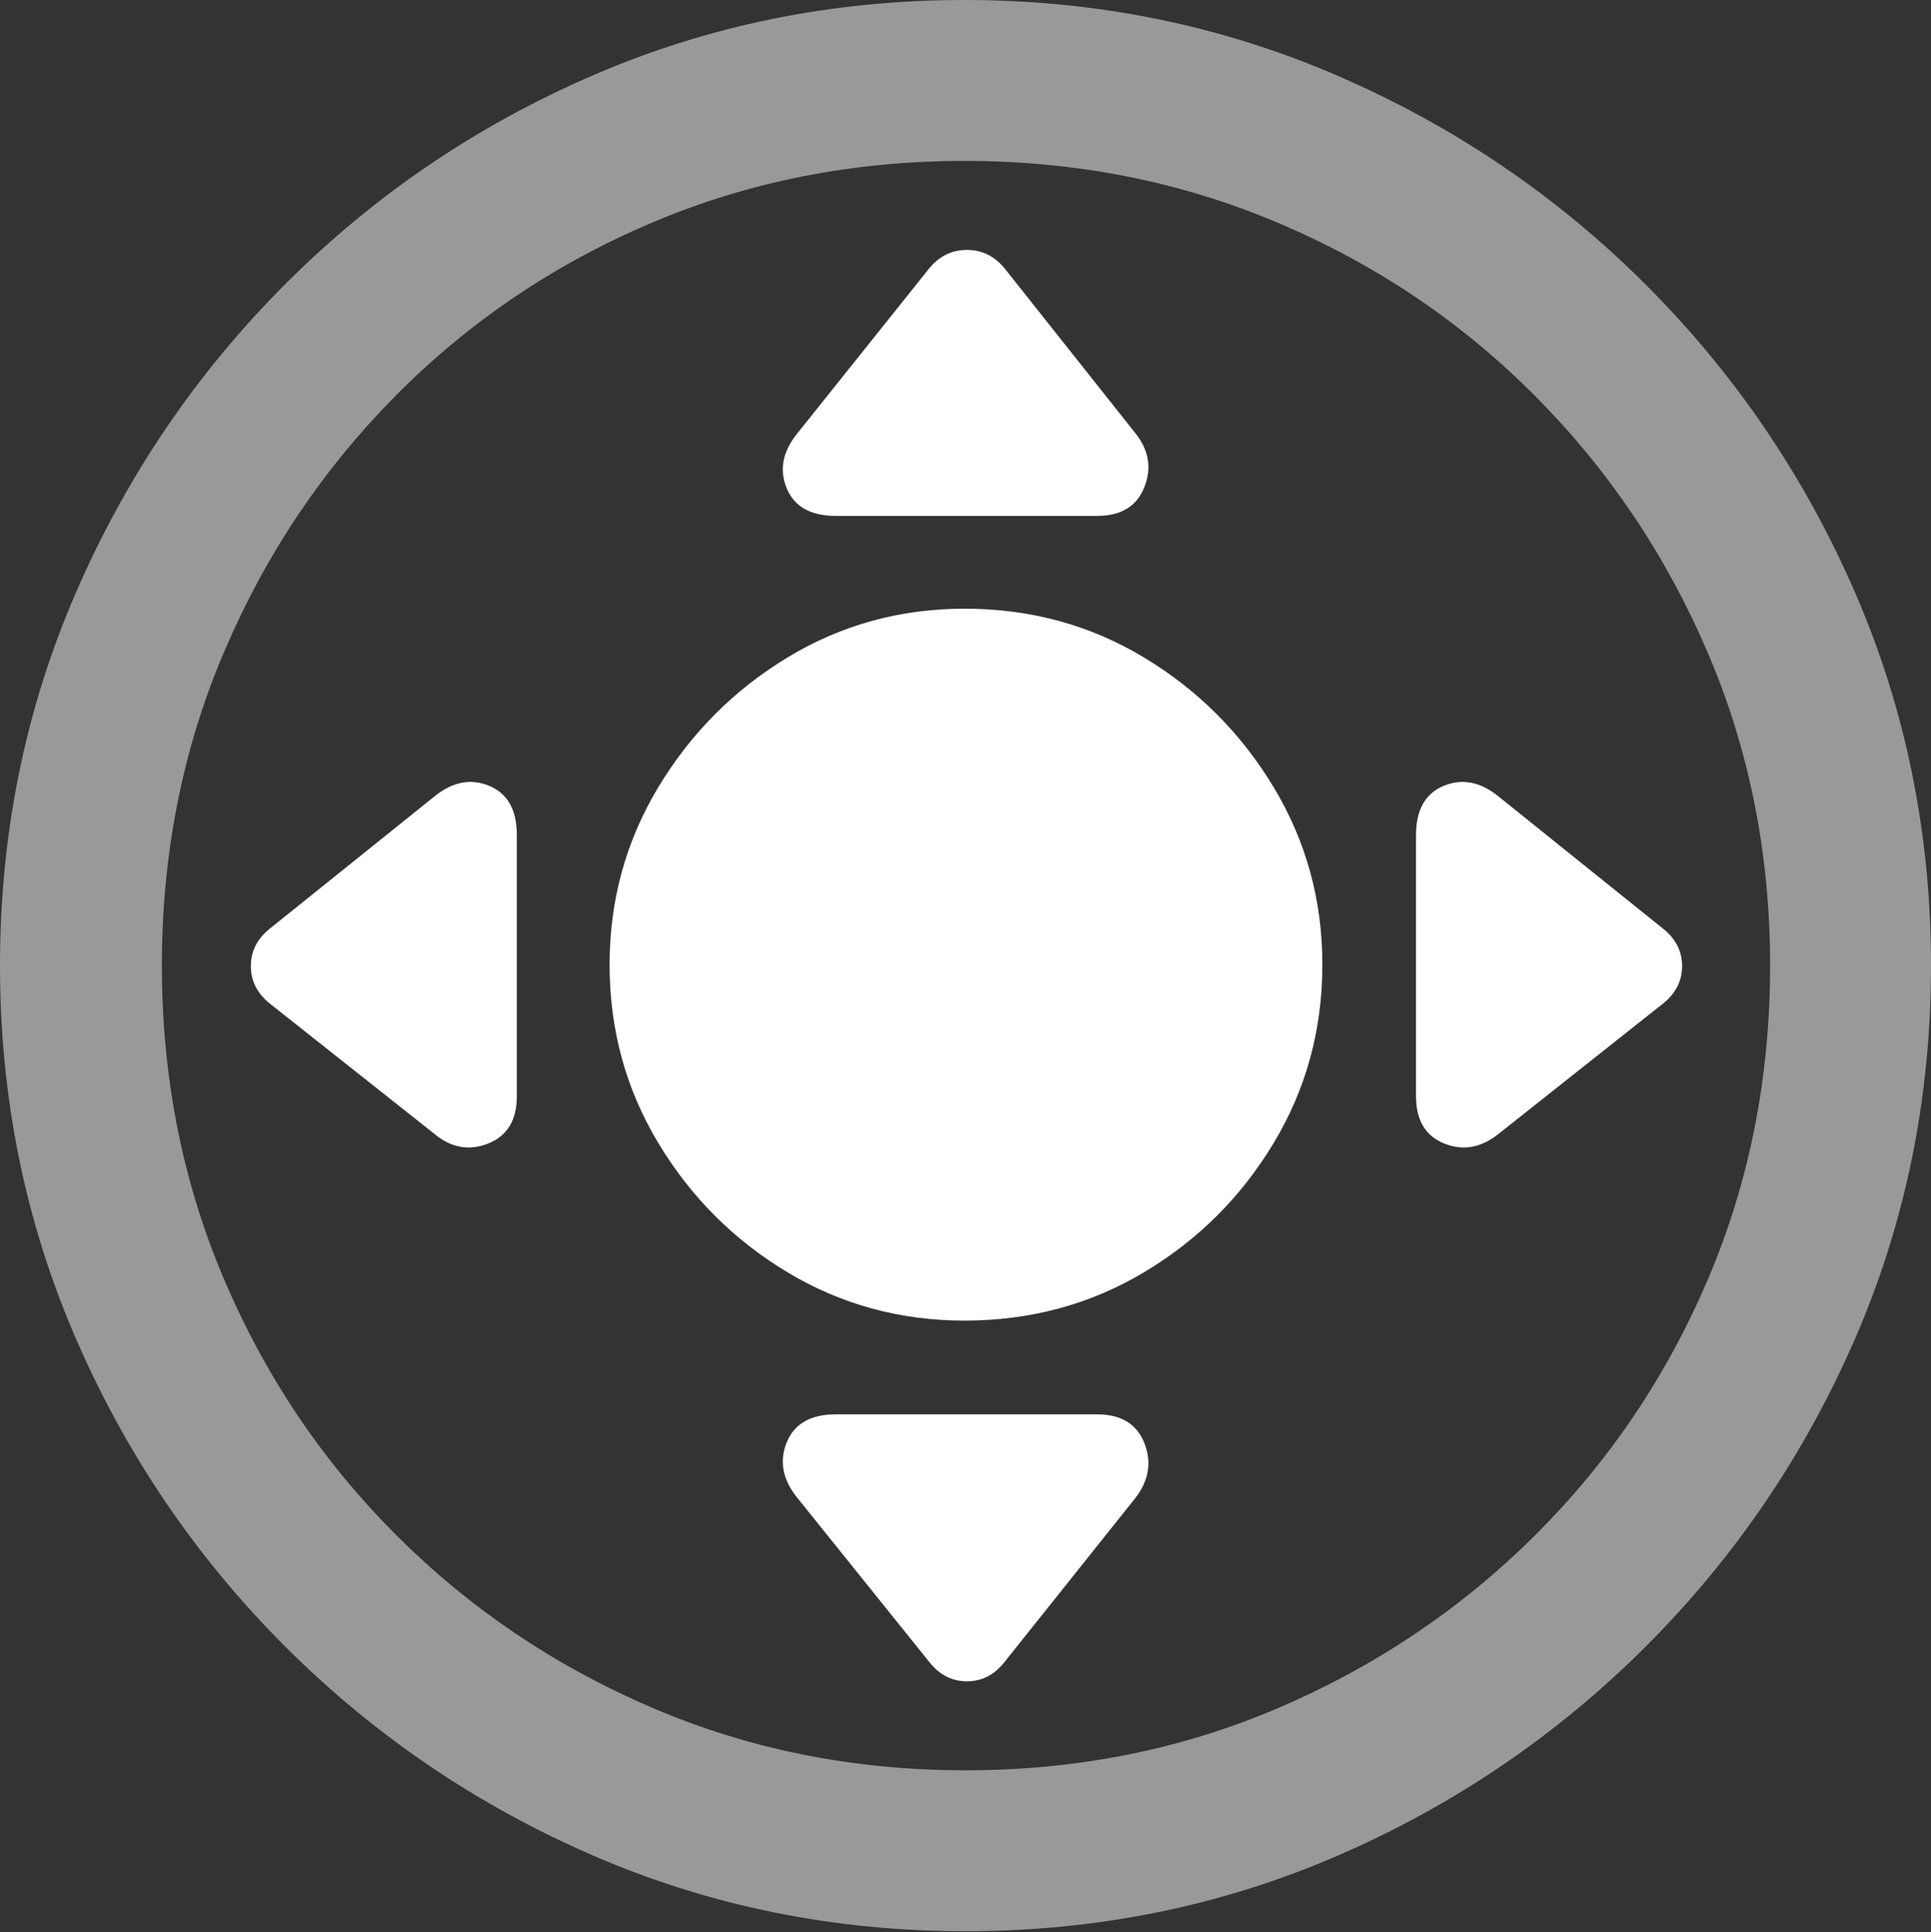 <?xml version="1.0" encoding="UTF-8"?>
<!--Generator: Apple Native CoreSVG 175.5-->
<!DOCTYPE svg
PUBLIC "-//W3C//DTD SVG 1.1//EN"
       "http://www.w3.org/Graphics/SVG/1.1/DTD/svg11.dtd">
<svg version="1.1" xmlns="http://www.w3.org/2000/svg" xmlns:xlink="http://www.w3.org/1999/xlink" width="19.922" height="19.932">
 <rect width="100%" height="100%" fill="#333333" stroke="none"/>
 <g>
  <rect height="19.932" opacity="0" width="19.922" x="0" y="0"/>
  <path d="M9.961 19.922Q12.002 19.922 13.804 19.141Q15.605 18.359 16.982 16.982Q18.359 15.605 19.141 13.804Q19.922 12.002 19.922 9.961Q19.922 7.92 19.141 6.118Q18.359 4.316 16.982 2.939Q15.605 1.562 13.799 0.781Q11.992 0 9.951 0Q7.91 0 6.108 0.781Q4.307 1.562 2.935 2.939Q1.562 4.316 0.781 6.118Q0 7.92 0 9.961Q0 12.002 0.781 13.804Q1.562 15.605 2.939 16.982Q4.316 18.359 6.118 19.141Q7.92 19.922 9.961 19.922ZM9.961 18.262Q8.232 18.262 6.729 17.617Q5.225 16.973 4.087 15.835Q2.949 14.697 2.31 13.193Q1.67 11.69 1.67 9.961Q1.67 8.232 2.31 6.729Q2.949 5.225 4.082 4.082Q5.215 2.939 6.719 2.3Q8.223 1.66 9.951 1.66Q11.68 1.66 13.188 2.3Q14.697 2.939 15.835 4.082Q16.973 5.225 17.617 6.729Q18.262 8.232 18.262 9.961Q18.262 11.69 17.622 13.193Q16.982 14.697 15.84 15.835Q14.697 16.973 13.193 17.617Q11.69 18.262 9.961 18.262Z" fill="rgba(255,255,255,0.5)"/>
  <path d="M9.951 13.623Q10.967 13.623 11.802 13.125Q12.637 12.627 13.14 11.792Q13.643 10.957 13.643 9.951Q13.643 8.955 13.14 8.12Q12.637 7.285 11.802 6.782Q10.967 6.279 9.951 6.279Q8.955 6.279 8.125 6.782Q7.295 7.285 6.792 8.12Q6.289 8.955 6.289 9.951Q6.289 10.957 6.792 11.792Q7.295 12.627 8.125 13.125Q8.955 13.623 9.951 13.623ZM11.709 4.463L10.361 2.764Q10.205 2.578 9.976 2.578Q9.746 2.578 9.59 2.764L8.232 4.463Q7.998 4.746 8.115 5.034Q8.232 5.322 8.623 5.322L11.318 5.322Q11.69 5.322 11.807 5.024Q11.924 4.727 11.709 4.463ZM15.469 11.69L17.158 10.352Q17.354 10.195 17.354 9.966Q17.354 9.736 17.158 9.58L15.469 8.223Q15.185 7.988 14.898 8.105Q14.609 8.223 14.609 8.613L14.609 11.309Q14.609 11.68 14.902 11.797Q15.195 11.914 15.469 11.69ZM11.709 15.459Q11.924 15.185 11.807 14.888Q11.69 14.59 11.318 14.59L8.623 14.59Q8.232 14.59 8.115 14.883Q7.998 15.176 8.232 15.459L9.59 17.148Q9.746 17.344 9.976 17.344Q10.205 17.344 10.361 17.148ZM4.473 11.69Q4.736 11.914 5.034 11.797Q5.332 11.68 5.332 11.309L5.332 8.613Q5.332 8.223 5.044 8.105Q4.756 7.988 4.473 8.223L2.783 9.58Q2.588 9.736 2.588 9.966Q2.588 10.195 2.783 10.352Z" fill="#ffffff"/>
 </g>
</svg>
